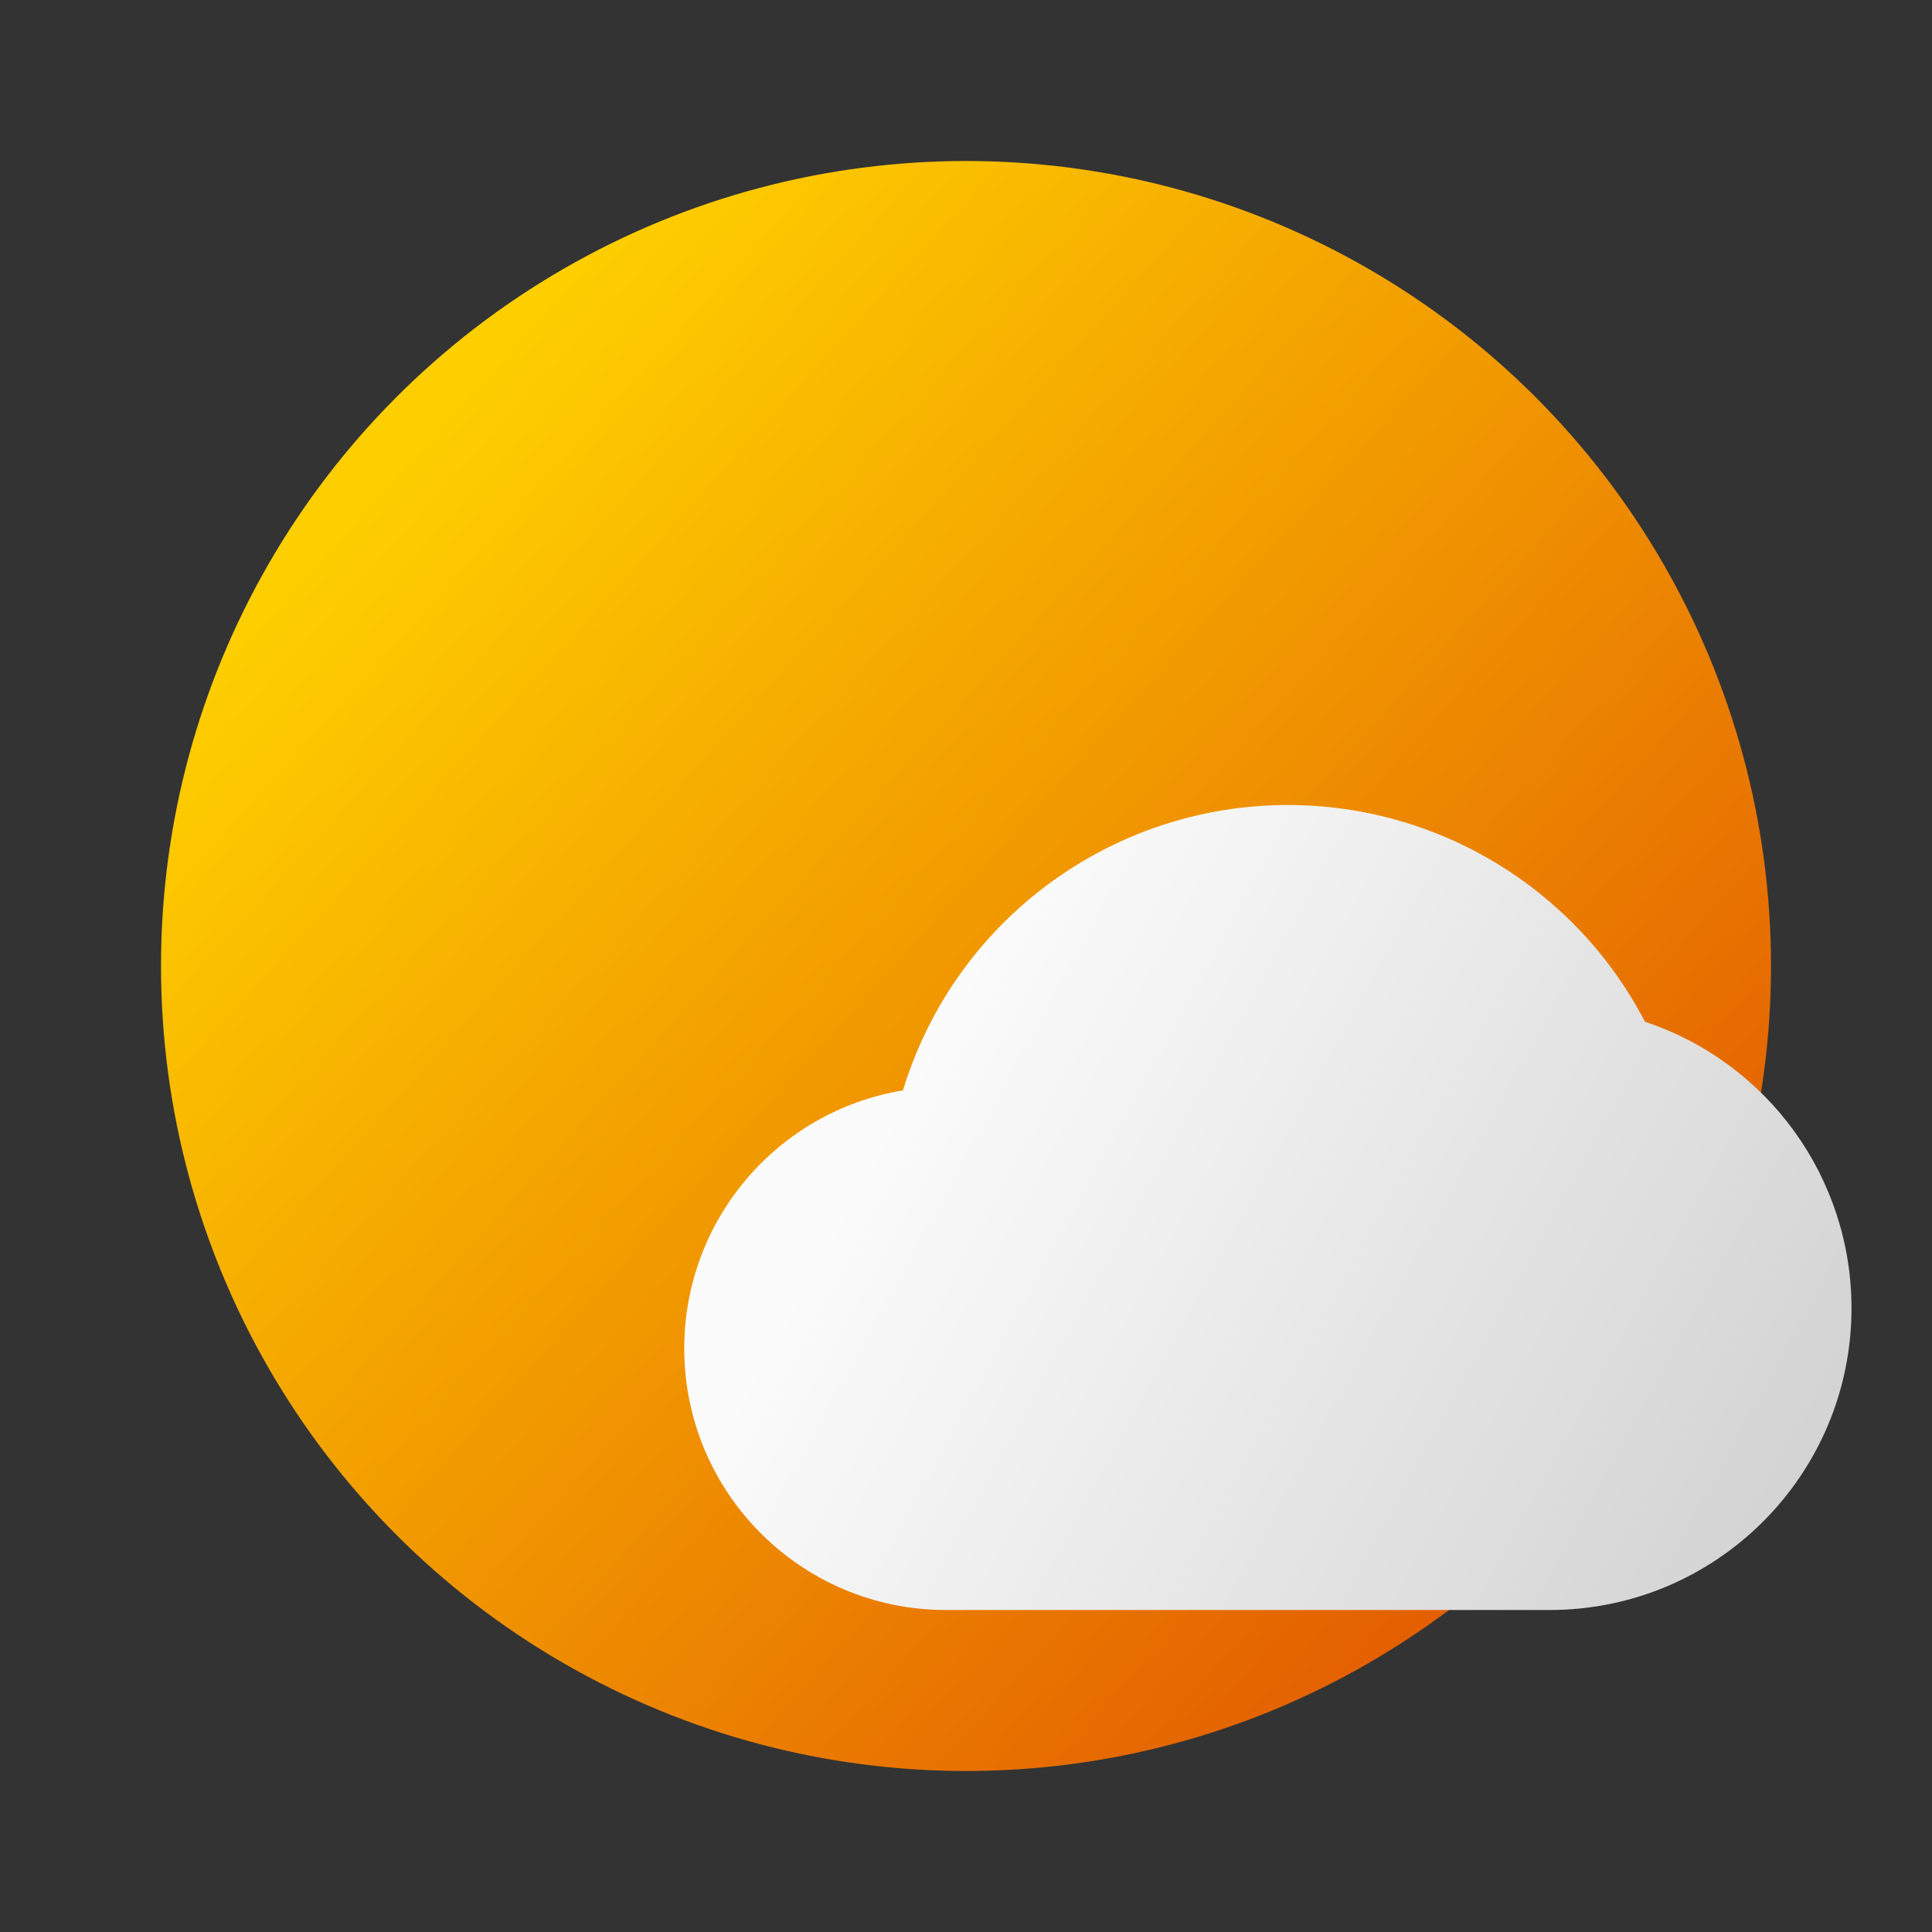 <?xml version="1.0" encoding="UTF-8" standalone="no"?>
<!-- Created with Inkscape (http://www.inkscape.org/) -->

<svg
   width="48"
   height="48"
   viewBox="0 0 48 48"
   version="1.1"
   id="svg2112"
   inkscape:version="1.2.1 (9c6d41e410, 2022-07-14, custom)"
   sodipodi:docname="weather.svg"
   xmlns:inkscape="http://www.inkscape.org/namespaces/inkscape"
   xmlns:sodipodi="http://sodipodi.sourceforge.net/DTD/sodipodi-0.dtd"
   xmlns:xlink="http://www.w3.org/1999/xlink"
   xmlns="http://www.w3.org/2000/svg"
   xmlns:svg="http://www.w3.org/2000/svg">
  <rect x="0" y="0" width="48" height="48" fill="#333333" stroke="none"/>
  <sodipodi:namedview
     id="namedview2114"
     pagecolor="#ffffff"
     bordercolor="#000000"
     borderopacity="0.25"
     inkscape:showpageshadow="2"
     inkscape:pageopacity="0.0"
     inkscape:pagecheckerboard="0"
     inkscape:deskcolor="#d1d1d1"
     inkscape:document-units="px"
     showgrid="false"
     inkscape:zoom="16.875"
     inkscape:cx="22.340741"
     inkscape:cy="24"
     inkscape:window-width="1920"
     inkscape:window-height="1012"
     inkscape:window-x="0"
     inkscape:window-y="0"
     inkscape:window-maximized="1"
     inkscape:current-layer="svg2112" />
  <defs
     id="defs2109">
    <linearGradient
       inkscape:collect="always"
       xlink:href="#linearGradient1014"
       id="linearGradient1016"
       x1="2.381"
       y1="4.233"
       x2="13.494"
       y2="14.287"
       gradientUnits="userSpaceOnUse"
       gradientTransform="matrix(2.607,0,0,2.607,1.931,1.931)" />
    <linearGradient
       inkscape:collect="always"
       id="linearGradient1014">
      <stop
         style="stop-color:#fecf00;stop-opacity:1"
         offset="0"
         id="stop1010" />
      <stop
         style="stop-color:#e35e01;stop-opacity:1"
         offset="1"
         id="stop1012" />
    </linearGradient>
    <linearGradient
       inkscape:collect="always"
       xlink:href="#linearGradient1453"
       id="linearGradient1307"
       x1="30.434"
       y1="25.09"
       x2="54"
       y2="38"
       gradientUnits="userSpaceOnUse"
       gradientTransform="translate(-8,2)" />
    <linearGradient
       inkscape:collect="always"
       id="linearGradient1453">
      <stop
         style="stop-color:#fbfbfb;stop-opacity:1;"
         offset="0"
         id="stop1449" />
      <stop
         style="stop-color:#cfcfcf;stop-opacity:1"
         offset="1"
         id="stop1451" />
    </linearGradient>
  </defs>
  <circle
     style="fill:url(#linearGradient1016);fill-opacity:1;stroke-width:7.798;stroke-linecap:round;stroke-linejoin:round;stroke-dasharray:93.574, 7.798"
     id="path850"
     cx="24"
     cy="24"
     r="20" />
  <path
     id="path951"
     style="fill:url(#linearGradient1307);fill-opacity:1;stroke-width:0.929"
     d="m 32,20 c -4.402,3.42e-4 -8.285,2.879 -9.566,7.09 C 19.299,27.611 17.001,30.322 17,33.5 c 0,3.59 2.91,6.5 6.5,6.5 h 15 c 4.142,0 7.5,-3.358 7.5,-7.5 -3.22e-4,-3.229 -2.067,-6.095 -5.131,-7.115 C 39.148,22.077 35.729,20.001 32,20 Z"
     sodipodi:nodetypes="cccccccc" />
</svg>
